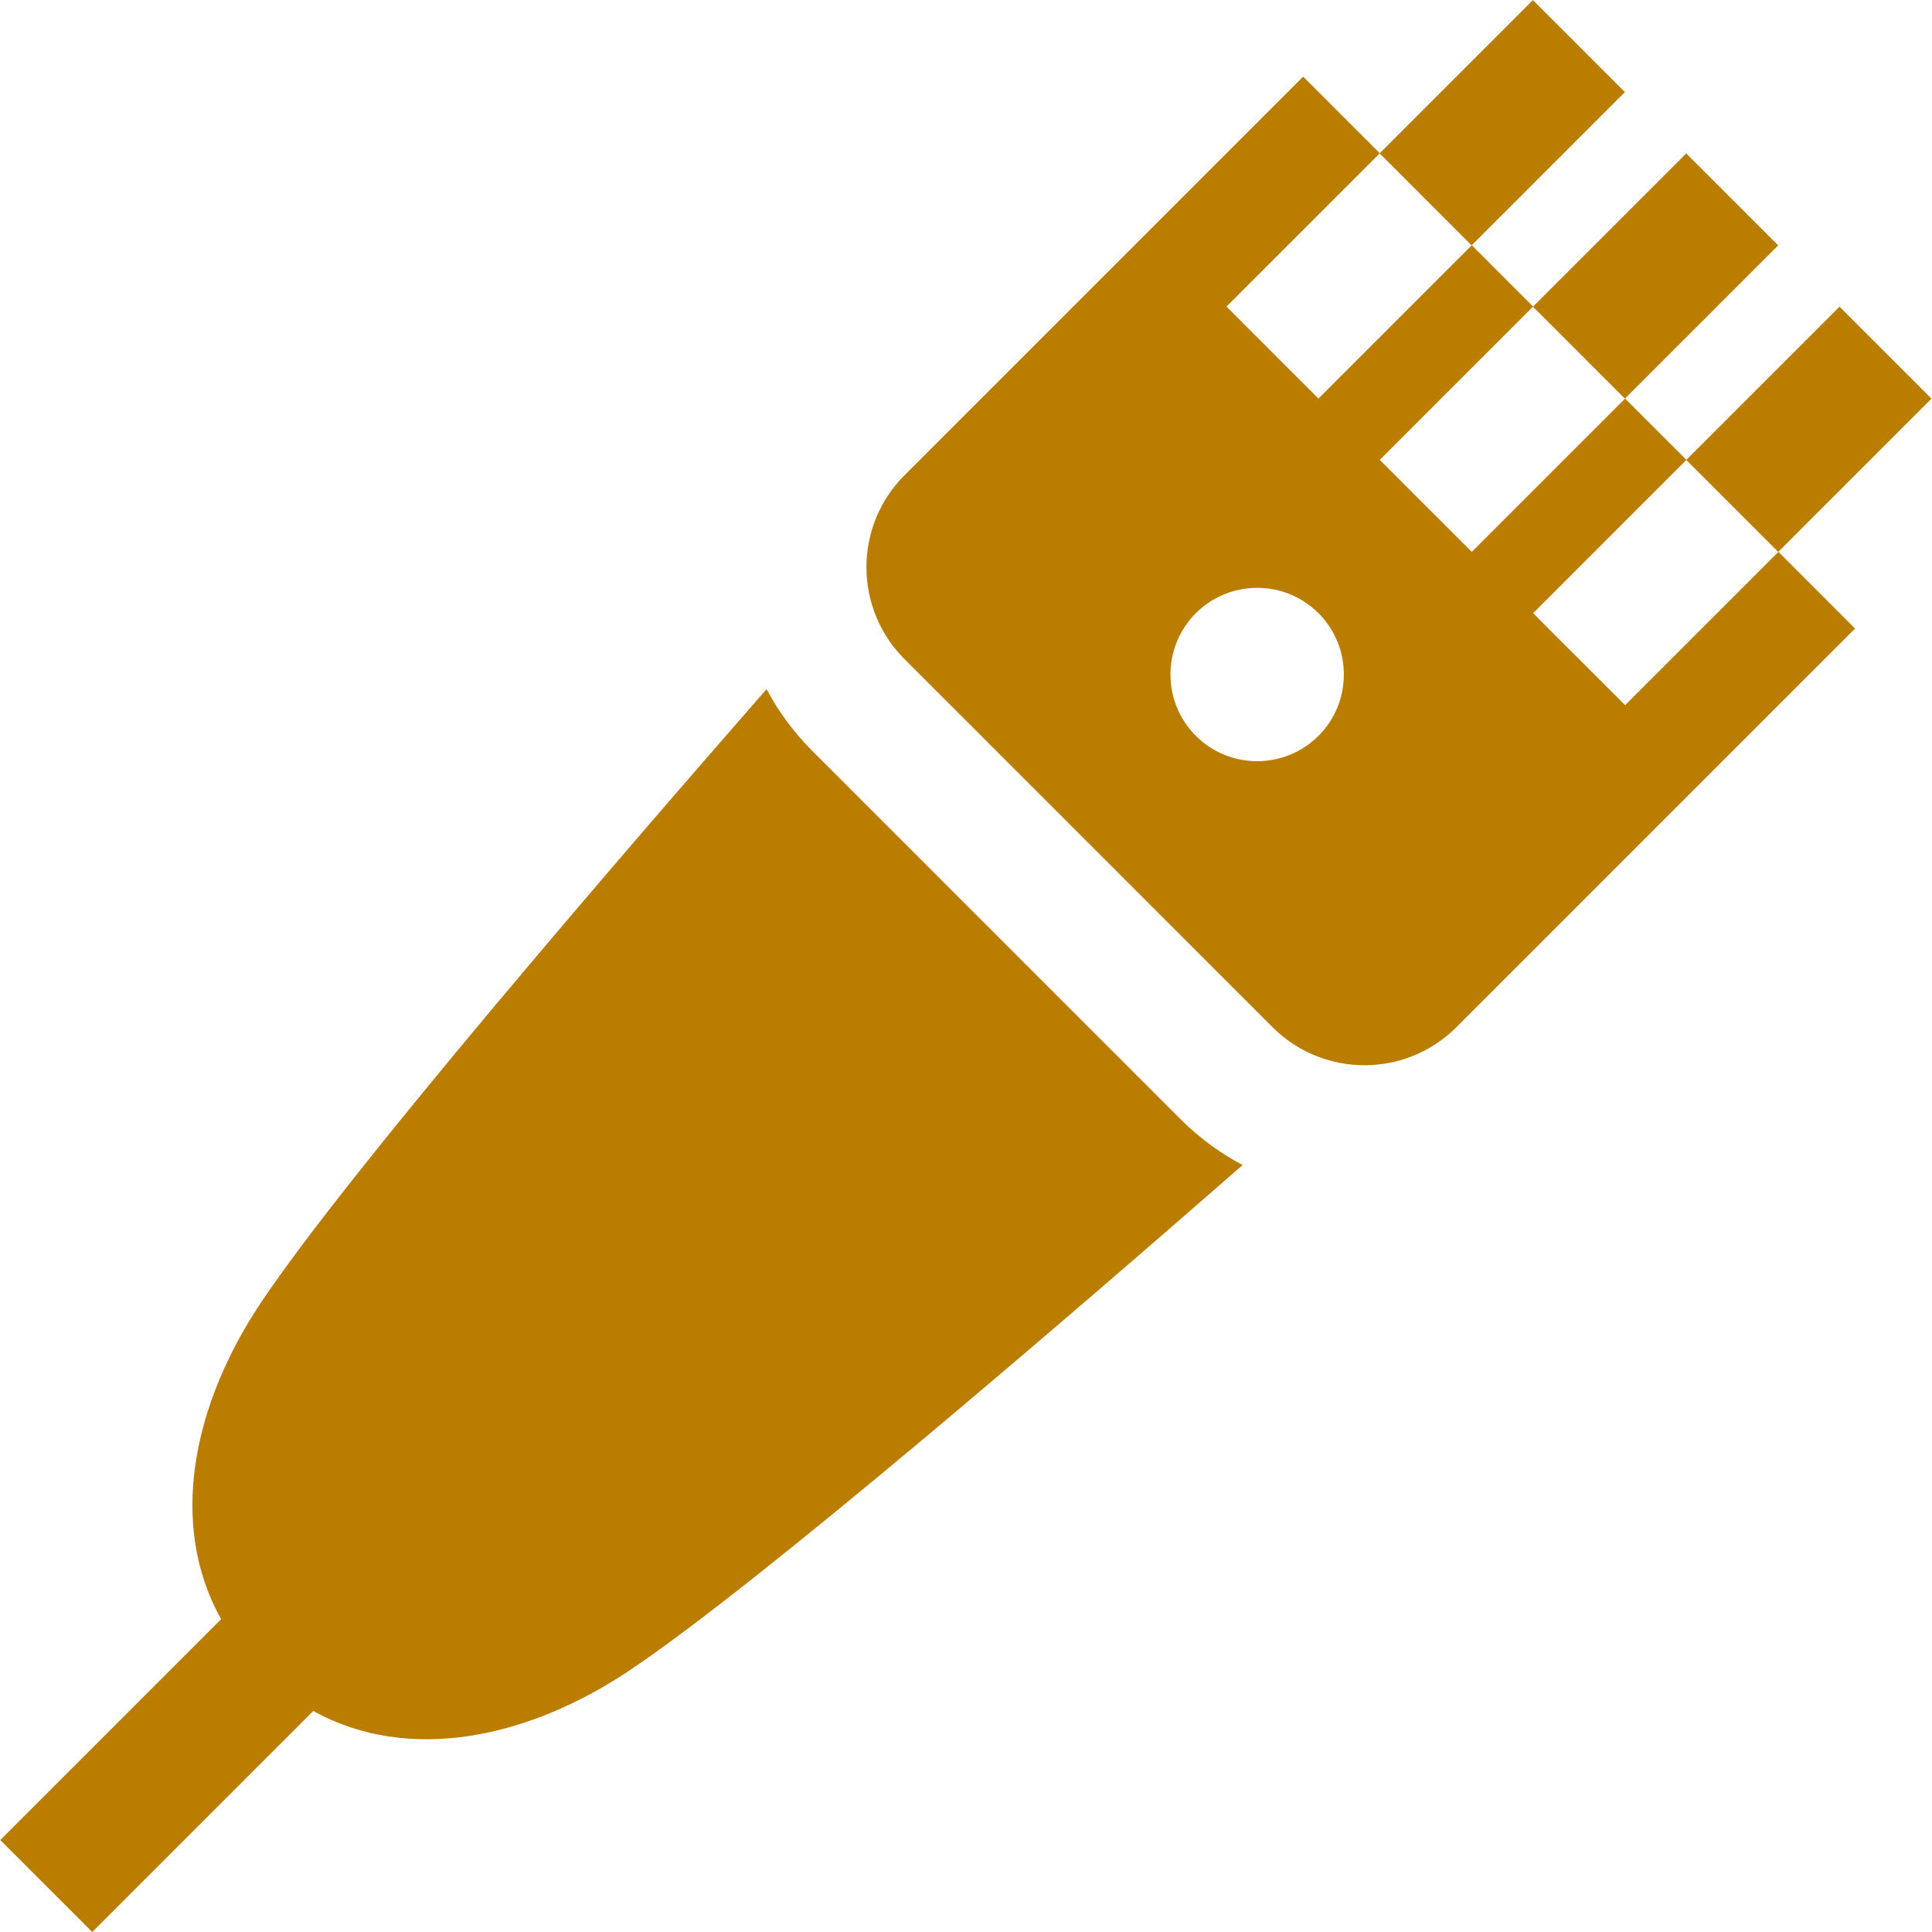 <svg fill="#BB7D00" version="1.1" id="Layer_1" xmlns="http://www.w3.org/2000/svg" xmlns:xlink="http://www.w3.org/1999/xlink" viewBox="0 0 511.984 511.984" xml:space="preserve"><g id="SVGRepo_bgCarrier" stroke-width="0"></g><g id="SVGRepo_tracerCarrier" stroke-linecap="round" stroke-linejoin="round"></g><g id="SVGRepo_iconCarrier"> <g> <g> <rect x="410.058" y="55.876" transform="matrix(0.707 -0.707 0.707 0.707 76.819 331.683)" width="57.457" height="34.474"></rect> </g> </g> <g> <g> <rect x="369.437" y="15.266" transform="matrix(0.707 -0.707 0.707 0.707 93.618 291.046)" width="57.461" height="34.476"></rect> </g> </g> <g> <g> <rect x="450.687" y="96.485" transform="matrix(0.707 -0.707 0.707 0.707 60.004 372.307)" width="57.457" height="34.474"></rect> </g> </g> <g> <g> <path d="M471.286,146.245l-40.625,40.628l-24.379-24.376l40.627-40.63l-16.248-16.249l-40.631,40.627l-24.377-24.377 l40.629-40.627l-28.439-28.441l12.187,12.19l-40.629,40.626l-24.377-24.379l40.629-40.626l-20.315-20.315L239.703,125.932 c-13.464,13.462-13.465,35.29-0.001,48.751l97.508,97.514c13.465,13.461,35.294,13.461,48.757-0.002l105.634-105.637 L471.286,146.245z M349.401,195.002c-8.982,8.955-23.555,8.948-32.504,0c-8.958-8.959-8.96-23.537-0.005-32.499 c8.974-8.961,23.549-8.959,32.504-0.01C358.365,171.462,358.363,186.041,349.401,195.002z"></path> </g> </g> <g> <g> <path d="M312.839,296.578l-97.514-97.517c-4.924-4.922-9.007-10.462-12.187-16.439c-40.182,45.958-111.226,128.43-134.077,162.704 c-17.745,26.618-24.67,58.327-10.469,83.753L0.065,487.606l24.378,24.378l58.573-58.573c25.393,14.054,57.004,7.124,83.554-10.572 c34.281-22.854,116.771-93.92,162.727-134.098C323.377,305.604,317.817,301.556,312.839,296.578z"></path> </g> </g> </g></svg>
